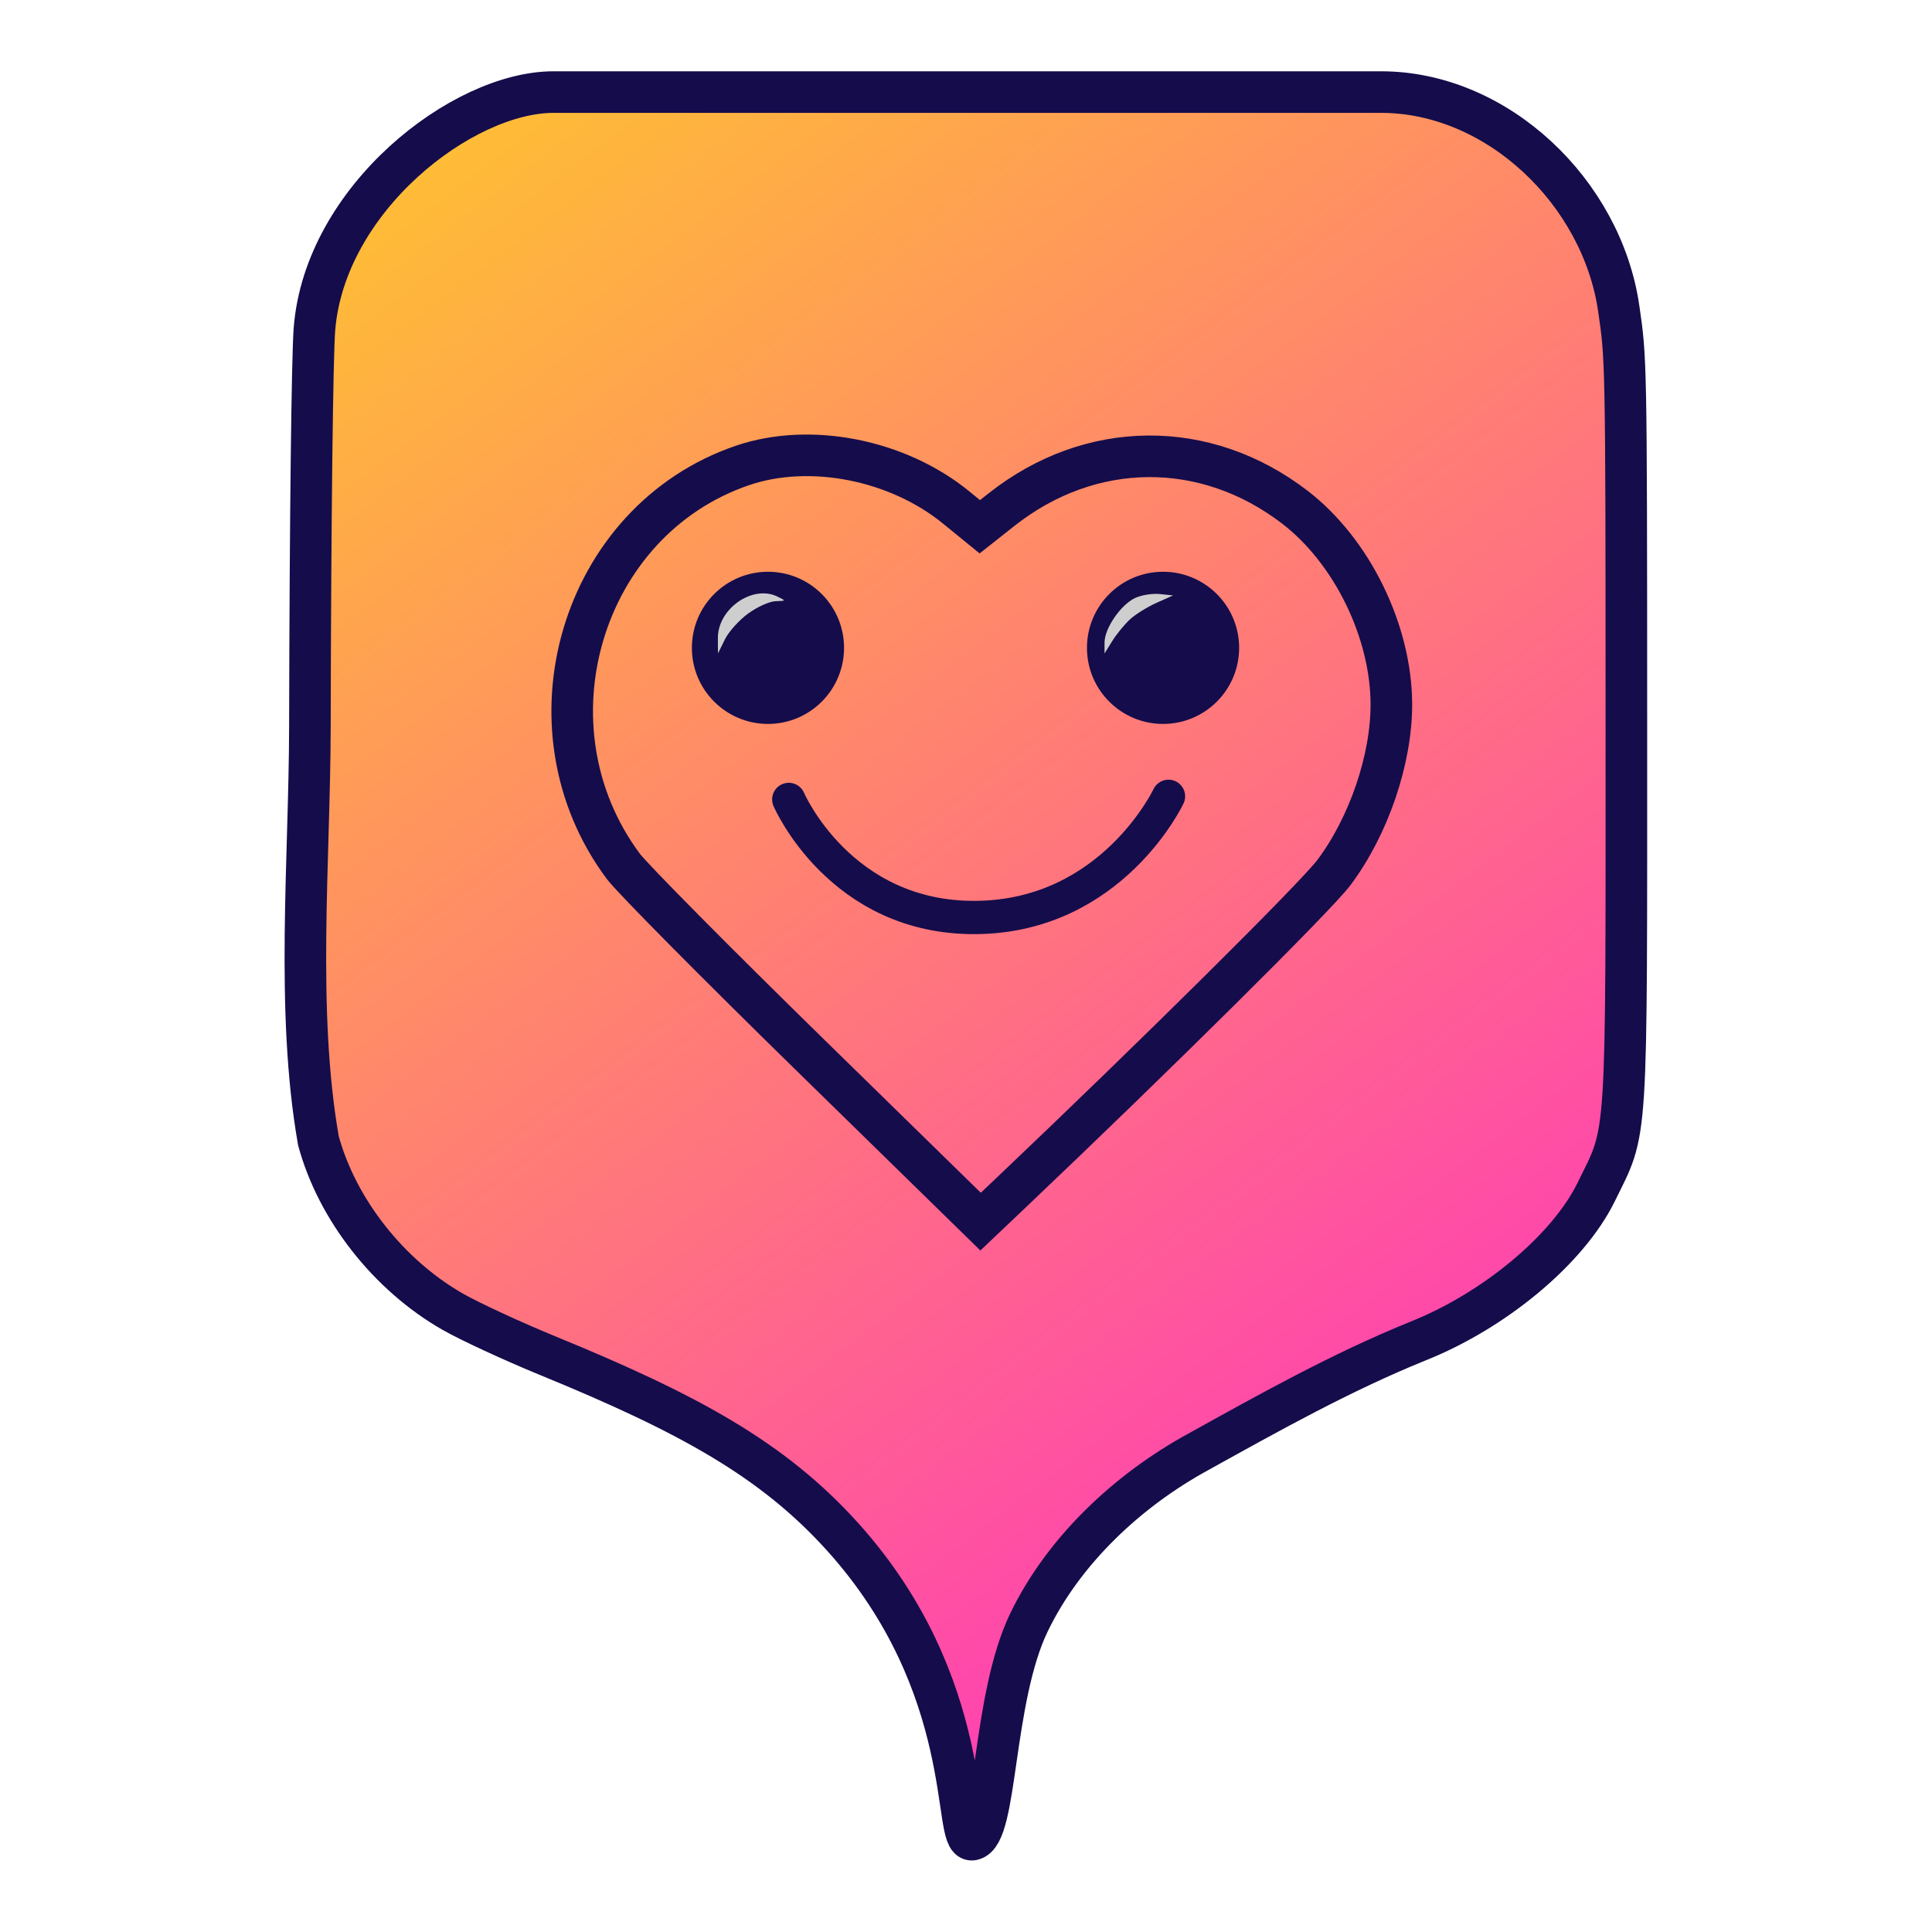 <?xml version="1.0" encoding="UTF-8" standalone="no"?>
<!-- Created with Inkscape (http://www.inkscape.org/) -->

<svg
   width="512"
   height="512"
   viewBox="0 0 512 512"
   version="1.1"
   id="svg1"
   xml:space="preserve"
   inkscape:version="1.3.2 (091e20ef0f, 2023-11-25)"
   sodipodi:docname="icon.svg"
   xmlns:inkscape="http://www.inkscape.org/namespaces/inkscape"
   xmlns:sodipodi="http://sodipodi.sourceforge.net/DTD/sodipodi-0.dtd"
   xmlns:xlink="http://www.w3.org/1999/xlink"
   xmlns="http://www.w3.org/2000/svg"
   xmlns:svg="http://www.w3.org/2000/svg"
   xmlns:serif="http://www.serif.com/"><sodipodi:namedview
     id="namedview1"
     pagecolor="#505050"
     bordercolor="#eeeeee"
     borderopacity="1"
     inkscape:showpageshadow="0"
     inkscape:pageopacity="0"
     inkscape:pagecheckerboard="0"
     inkscape:deskcolor="#505050"
     inkscape:document-units="px"
     inkscape:zoom="2"
     inkscape:cx="177.75"
     inkscape:cy="256"
     inkscape:window-width="2560"
     inkscape:window-height="1368"
     inkscape:window-x="0"
     inkscape:window-y="0"
     inkscape:window-maximized="1"
     inkscape:current-layer="svg1"><inkscape:page
       x="0"
       y="0"
       width="512"
       height="512"
       id="page1"
       margin="0"
       bleed="0" /><inkscape:page
       x="522"
       y="0"
       width="512"
       height="512"
       id="page2"
       margin="0"
       bleed="0"
       inkscape:export-filename="../codes.merritt.FeelingFinder.svg"
       inkscape:export-xdpi="96"
       inkscape:export-ydpi="96" /></sodipodi:namedview><defs
     id="defs1"><linearGradient
       id="linearGradient14"
       inkscape:collect="always"><stop
         style="stop-color:#ffc032;stop-opacity:1;"
         offset="0"
         id="stop14" /><stop
         style="stop-color:#ff37bc;stop-opacity:1;"
         offset="1"
         id="stop15" /></linearGradient><linearGradient
       inkscape:collect="always"
       xlink:href="#linearGradient14"
       id="linearGradient15"
       x1="129.424"
       y1="71.884"
       x2="394.625"
       y2="421.357"
       gradientUnits="userSpaceOnUse" /><filter
       style="color-interpolation-filters:sRGB"
       inkscape:label="Drop Shadow"
       id="filter33"
       x="-0.074"
       y="-0.08"
       width="1.168"
       height="1.196"><feFlood
         result="flood"
         in="SourceGraphic"
         flood-opacity="0.498"
         flood-color="rgb(0,0,0)"
         id="feFlood32" /><feGaussianBlur
         result="blur"
         in="SourceGraphic"
         stdDeviation="4"
         id="feGaussianBlur32" /><feOffset
         result="offset"
         in="blur"
         dx="4"
         dy="5"
         id="feOffset32" /><feComposite
         result="comp1"
         operator="in"
         in="flood"
         in2="offset"
         id="feComposite32" /><feComposite
         result="comp2"
         operator="over"
         in="SourceGraphic"
         in2="comp1"
         id="feComposite33" /></filter><filter
       style="color-interpolation-filters:sRGB"
       inkscape:label="Drop Shadow"
       id="filter36"
       x="-0.149"
       y="-0.467"
       width="1.342"
       height="2.105"><feFlood
         result="flood"
         in="SourceGraphic"
         flood-opacity="0.498"
         flood-color="rgb(0,0,0)"
         id="feFlood35" /><feGaussianBlur
         result="blur"
         in="SourceGraphic"
         stdDeviation="4"
         id="feGaussianBlur35" /><feOffset
         result="offset"
         in="blur"
         dx="4"
         dy="5"
         id="feOffset35" /><feComposite
         result="comp1"
         operator="in"
         in="flood"
         in2="offset"
         id="feComposite35" /><feComposite
         result="comp2"
         operator="over"
         in="SourceGraphic"
         in2="comp1"
         id="feComposite36" /></filter></defs><g
     id="g3"
     inkscape:label="Icon-symbolic"
     style="clip-rule:evenodd;fill-rule:evenodd"
     transform="matrix(2.302,0,0,2.302,187.96,-312.546)"><circle
       id="eye-right"
       serif:id="eye right"
       cx="303.857"
       cy="205.151"
       r="18.297"
       style="fill:#ffffff;fill-opacity:1" /><circle
       id="eye-left"
       serif:id="eye left"
       cx="208.847"
       cy="205.151"
       r="18.297"
       style="fill:#ffffff;fill-opacity:1" /><path
       id="heart-shaped-face"
       d="m 214.963,298.021 c -22.558,-22.064 -42.76,-42.458 -44.892,-45.319 -24.962,-33.494 -10.2,-83.17 28.651,-96.415 16.213,-5.527 37.244,-1.403 51.321,10.063 l 5.752,4.685 5.19,-4.103 c 21.398,-16.914 49.085,-17.137 70.617,-0.569 13.665,10.515 23.102,29.786 23.161,47.299 0.044,13.267 -5.441,29.364 -13.808,40.521 -4.346,5.794 -42.835,43.958 -77.826,77.167 l -7.152,6.788 z"
       style="fill:none;fill-rule:nonzero;stroke:#ffffff;stroke-width:10px;stroke-opacity:1" /><path
       id="mouth"
       d="m 209.852,236.603 c 0,0 12.313,28.698 45.037,28.394 32.724,-0.304 46.281,-29.141 46.281,-29.141"
       style="fill:none;fill-rule:nonzero;stroke:#ffffff;stroke-width:8px;stroke-linecap:round;stroke-linejoin:round;stroke-opacity:1" /></g><g
     id="layer2-3"
     inkscape:label="Icon"
     transform="matrix(1.102,0,0,1.102,-26.631,-54.391)"
     style="display:inline;enable-background:new"
     inkscape:export-filename="./icon-source.svg"
     inkscape:export-xdpi="96"
     inkscape:export-ydpi="96"><path
       style="display:inline;fill:url(#linearGradient15);stroke:#150c4b;stroke-width:10;stroke-linecap:round;stroke-dasharray:none;stroke-opacity:1"
       d="m 226.795,418.929 c -16.761,-18.595 -37.06,-29.687 -70.88,-43.541 -8.451,-3.462 -18.748,-8.228 -22.883,-10.591 -15.406,-8.806 -27.806,-24.596 -32.295,-41.125 -5.499,-31.385 -2.106,-67.33 -2.044,-99.639 0.097,-50.856 0.581,-89.036 1.089,-95.5 C 102.247,97.157 135.306,71.5 157.28,71.5 h 99.5 99.5 c 27.999,0 53.119,24.127 57.162,52.043 1.728,11.935 1.838,11.513 1.838,98.957 0,104.021 0.392,97.884 -7.252,113.5 -6.745,13.779 -24.439,28.552 -43.026,35.924 -18.314,7.434 -35.519,17.069 -52.722,26.608 -16.851,9.204 -32.288,23.644 -40.657,40.968 -8.912,18.449 -7.613,51.054 -13.594,52.25 -4.877,0.975 1.197,-36.839 -31.235,-72.821 z"
       id="path1"
       inkscape:label="outer bubble"
       sodipodi:nodetypes="ssssssscssssssscs" /><circle
       style="display:inline;fill:#150c4b;fill-opacity:1;stroke:none;stroke-width:9.826;stroke-linejoin:round"
       id="circle2"
       cx="303.857"
       cy="205.151"
       r="18.297"
       inkscape:label="eye right" /><path
       style="display:inline;fill:#cecece;fill-opacity:1;stroke:none;stroke-width:5;stroke-dasharray:none;stroke-opacity:1"
       d="m 295.911,198.298 c 1.318,-1.211 4.191,-3.001 6.383,-3.977 l 3.986,-1.775 -3.234,-0.335 c -1.779,-0.184 -4.462,0.256 -5.963,0.977 -3.452,1.66 -7.304,7.312 -7.299,10.71 l 0.004,2.602 1.863,-3 c 1.025,-1.65 2.942,-3.991 4.26,-5.202 z"
       id="path14"
       inkscape:label="eye right gleam" /><circle
       style="display:inline;fill:#150c4b;fill-opacity:1;stroke:none;stroke-width:9.826;stroke-linejoin:round"
       id="path2"
       cx="208.847"
       cy="205.151"
       r="18.297"
       inkscape:label="eye left" /><path
       style="display:inline;fill:#cecece;fill-opacity:1;stroke:none;stroke-width:5;stroke-dasharray:none;stroke-opacity:1"
       d="m 204.118,196.87 c 2.179,-1.579 5.132,-2.901 6.562,-2.938 2.545,-0.066 2.553,-0.09 0.415,-1.124 -5.986,-2.894 -14.336,2.959 -14.293,10.018 l 0.023,3.673 1.665,-3.38 c 0.916,-1.859 3.448,-4.671 5.627,-6.25 z"
       id="path12"
       inkscape:label="eye left gleam" /><path
       style="display:inline;fill:none;stroke:#150c4b;stroke-width:10;stroke-dasharray:none;stroke-opacity:1;filter:url(#filter33)"
       d="m 214.963,298.021 c -22.558,-22.064 -42.759,-42.458 -44.892,-45.319 -24.962,-33.494 -10.201,-83.17 28.651,-96.415 16.212,-5.527 37.244,-1.403 51.321,10.063 l 5.751,4.684 5.191,-4.103 c 21.398,-16.914 49.085,-17.137 70.616,-0.569 13.665,10.515 23.102,29.787 23.161,47.299 0.045,13.267 -5.441,29.364 -13.808,40.521 -4.346,5.794 -42.835,43.958 -77.826,77.168 l -7.151,6.787 z"
       id="path8"
       inkscape:label="heart-shaped-face" /><path
       style="display:inline;fill:none;fill-opacity:1;stroke:#150c4b;stroke-width:8;stroke-linecap:round;stroke-linejoin:round;stroke-dasharray:none;stroke-opacity:1;filter:url(#filter36)"
       d="m 209.852,236.603 c 0,0 12.313,28.698 45.037,28.394 32.724,-0.304 46.281,-29.141 46.281,-29.141"
       id="path36"
       sodipodi:nodetypes="czc"
       inkscape:label="mouth" /></g></svg>
